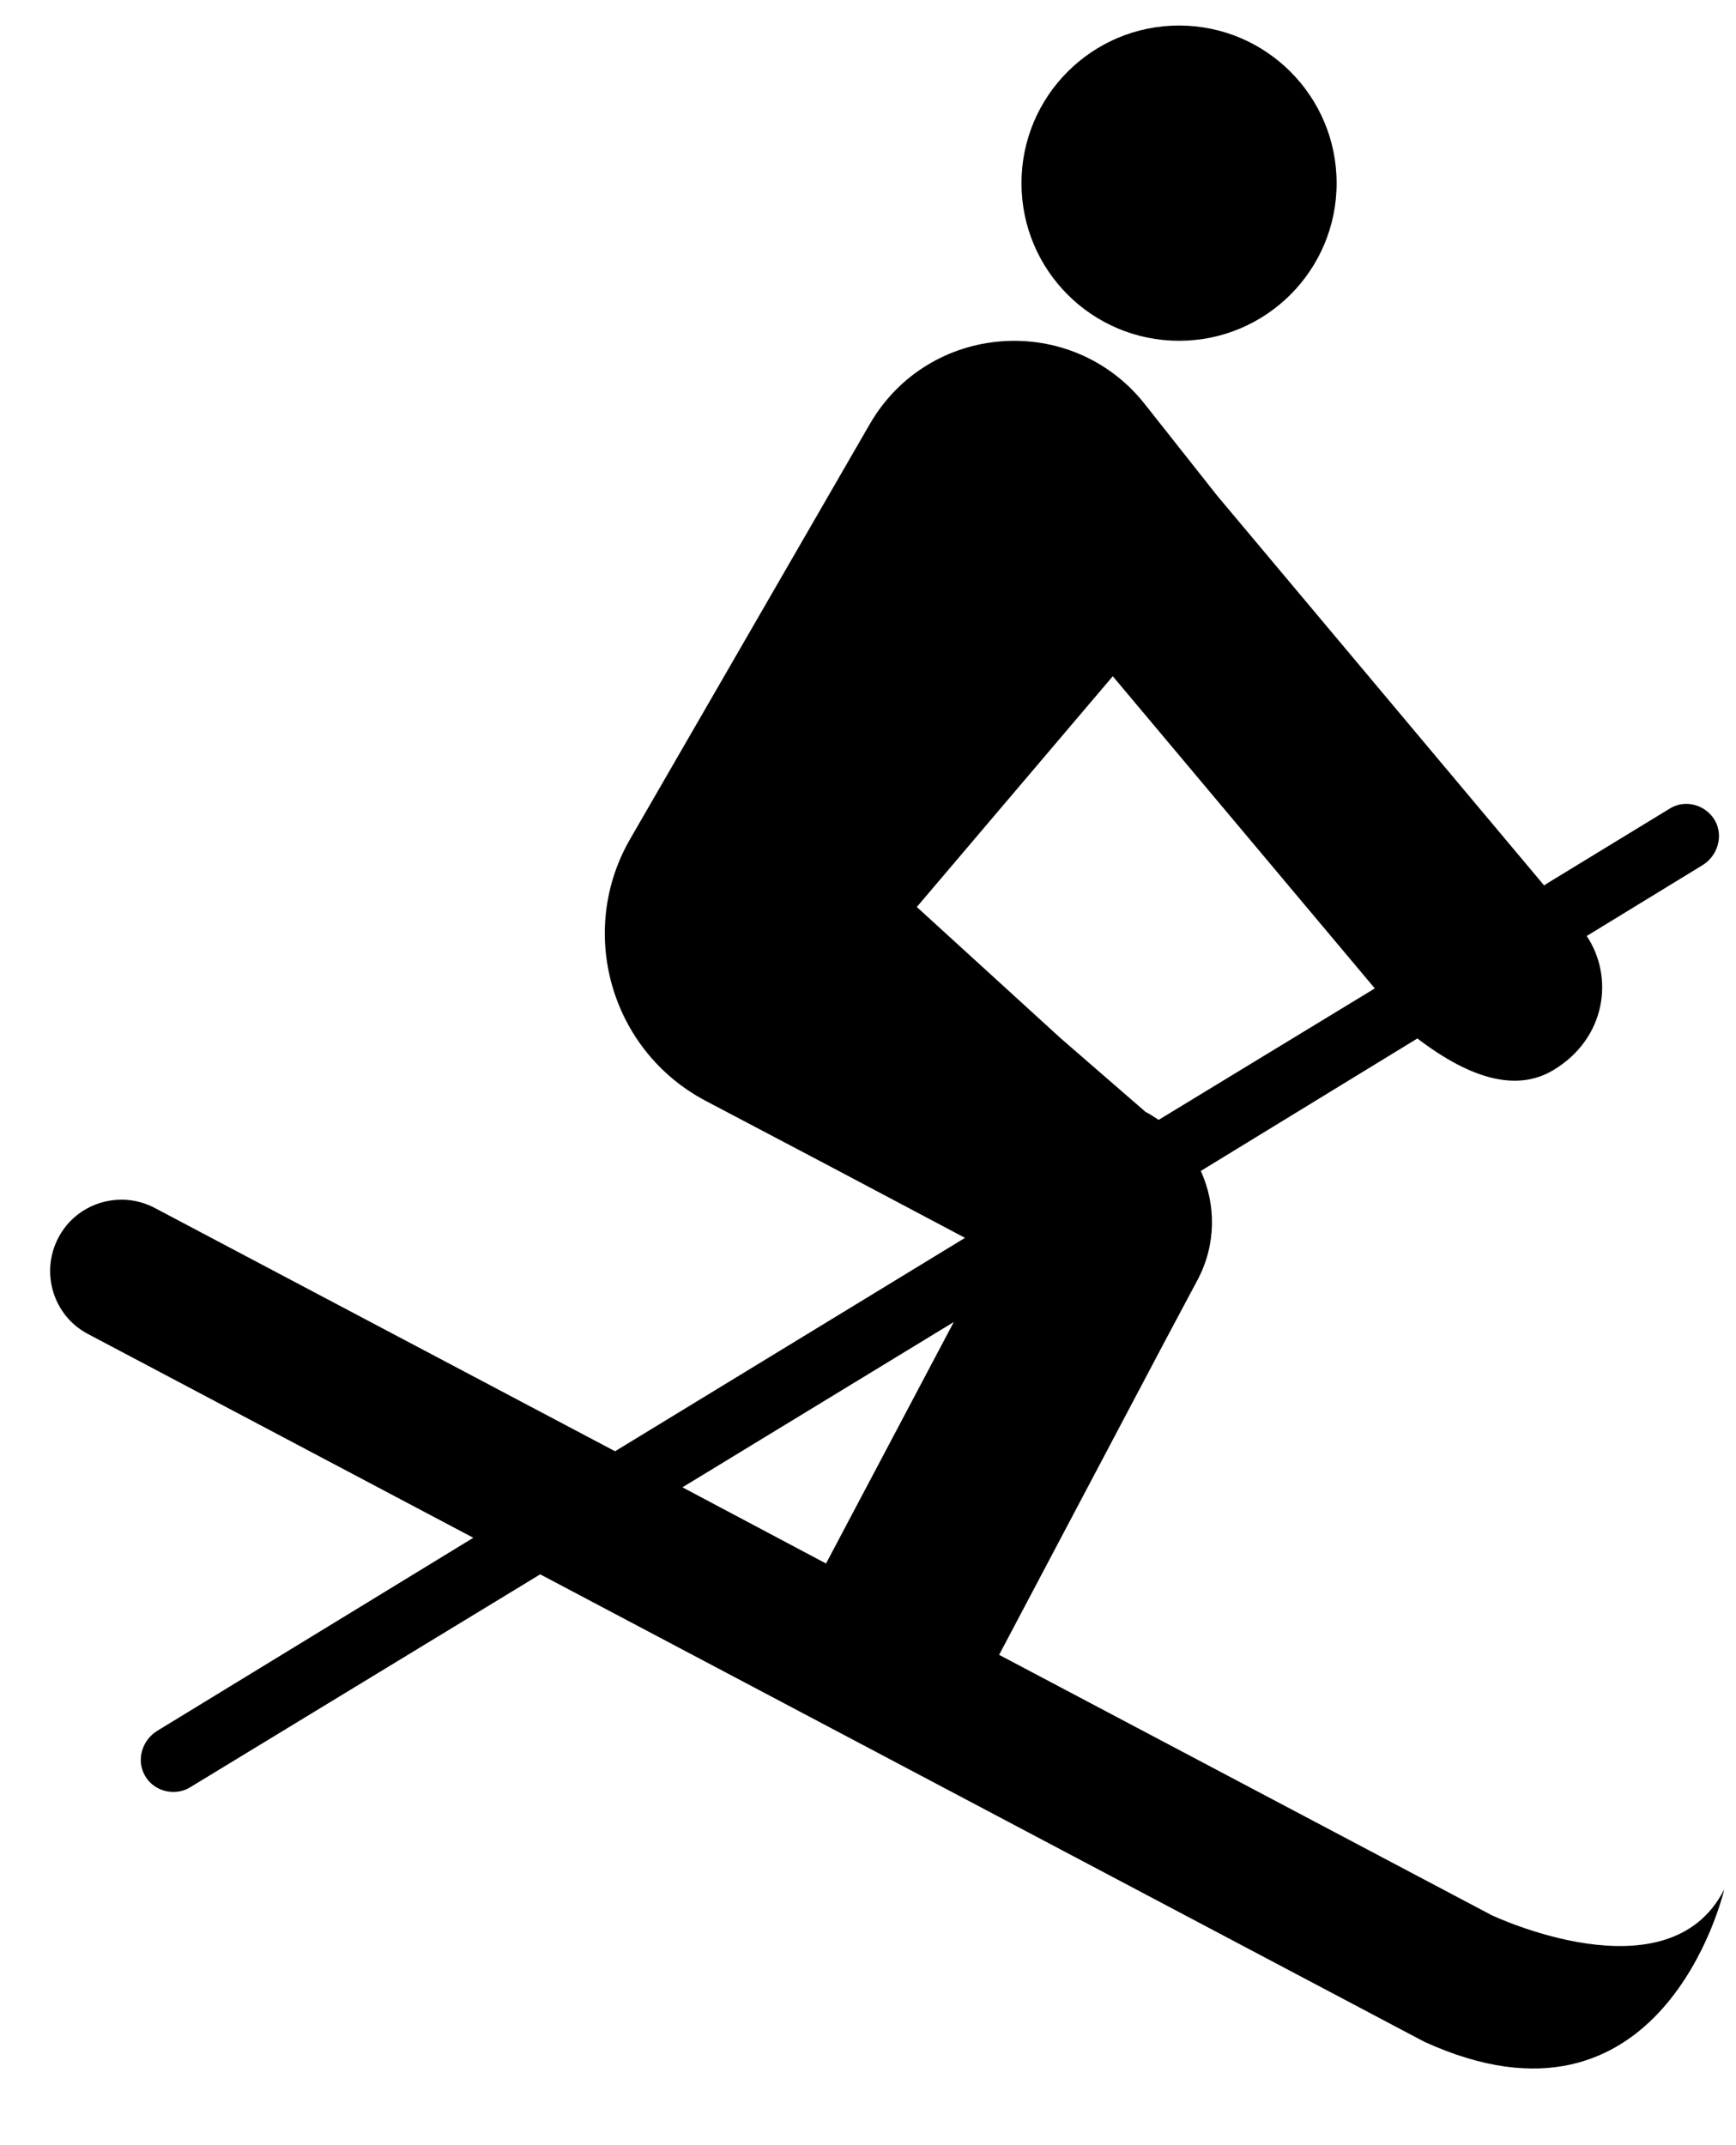 <?xml version="1.0" encoding="UTF-8"?>
<svg width="17px" height="21px" viewBox="0 0 17 21" version="1.1" xmlns="http://www.w3.org/2000/svg" xmlns:xlink="http://www.w3.org/1999/xlink">
    <title>Icons/Sports/Ski</title>
    <g id="Design-System" stroke="none" stroke-width="1" fill="none" fill-rule="evenodd">
        <g id="Artboard" transform="translate(-278, -548)" fill="#000000">
            <g id="Icons/Sports/Ski" transform="translate(278.491, 548.25)">
                <path d="M14.113,18.497 L9.293,15.95 L10.906,12.899 L11.236,12.28 C11.419,11.936 11.419,11.543 11.268,11.213 C12.673,10.354 13.38,9.922 13.389,9.916 C13.931,10.33 14.375,10.433 14.72,10.226 C15.237,9.916 15.317,9.316 15.047,8.913 L16.179,8.221 C16.33,8.13 16.389,7.933 16.302,7.781 C16.211,7.626 16.009,7.571 15.858,7.667 L14.671,8.391 C14.658,8.4 14.644,8.409 14.63,8.418 L11.428,4.602 L10.722,3.709 C10.008,2.802 8.601,2.902 8.024,3.906 L5.679,7.965 C5.156,8.872 5.491,10.035 6.416,10.525 L7.635,11.167 L8.959,11.868 L5.532,13.957 L1.024,11.575 C0.685,11.396 0.259,11.524 0.08,11.868 C-0.098,12.207 0.03,12.633 0.374,12.811 L4.144,14.804 L1.052,16.692 C0.9,16.783 0.841,16.98 0.928,17.132 C0.987,17.237 1.097,17.292 1.207,17.292 C1.262,17.292 1.322,17.278 1.372,17.246 L4.799,15.162 L13.457,19.738 C15.775,20.796 16.38,18.309 16.394,18.245 C15.849,19.326 14.113,18.497 14.113,18.497 Z M10.727,10.635 L9.898,9.916 L8.487,8.629 L10.406,6.37 L12.972,9.426 L10.855,10.713 C10.814,10.686 10.773,10.658 10.727,10.635 Z M6.192,14.31 L8.849,12.692 L7.598,15.056 L6.192,14.31 Z M11.055,3.086 C11.907,3.086 12.598,2.396 12.598,1.543 C12.598,0.691 11.907,0 11.055,0 C10.203,0 9.512,0.691 9.512,1.543 C9.512,2.396 10.203,3.086 11.055,3.086 Z" id="Combined-Shape"></path>
            </g>
        </g>
    </g>
</svg>
